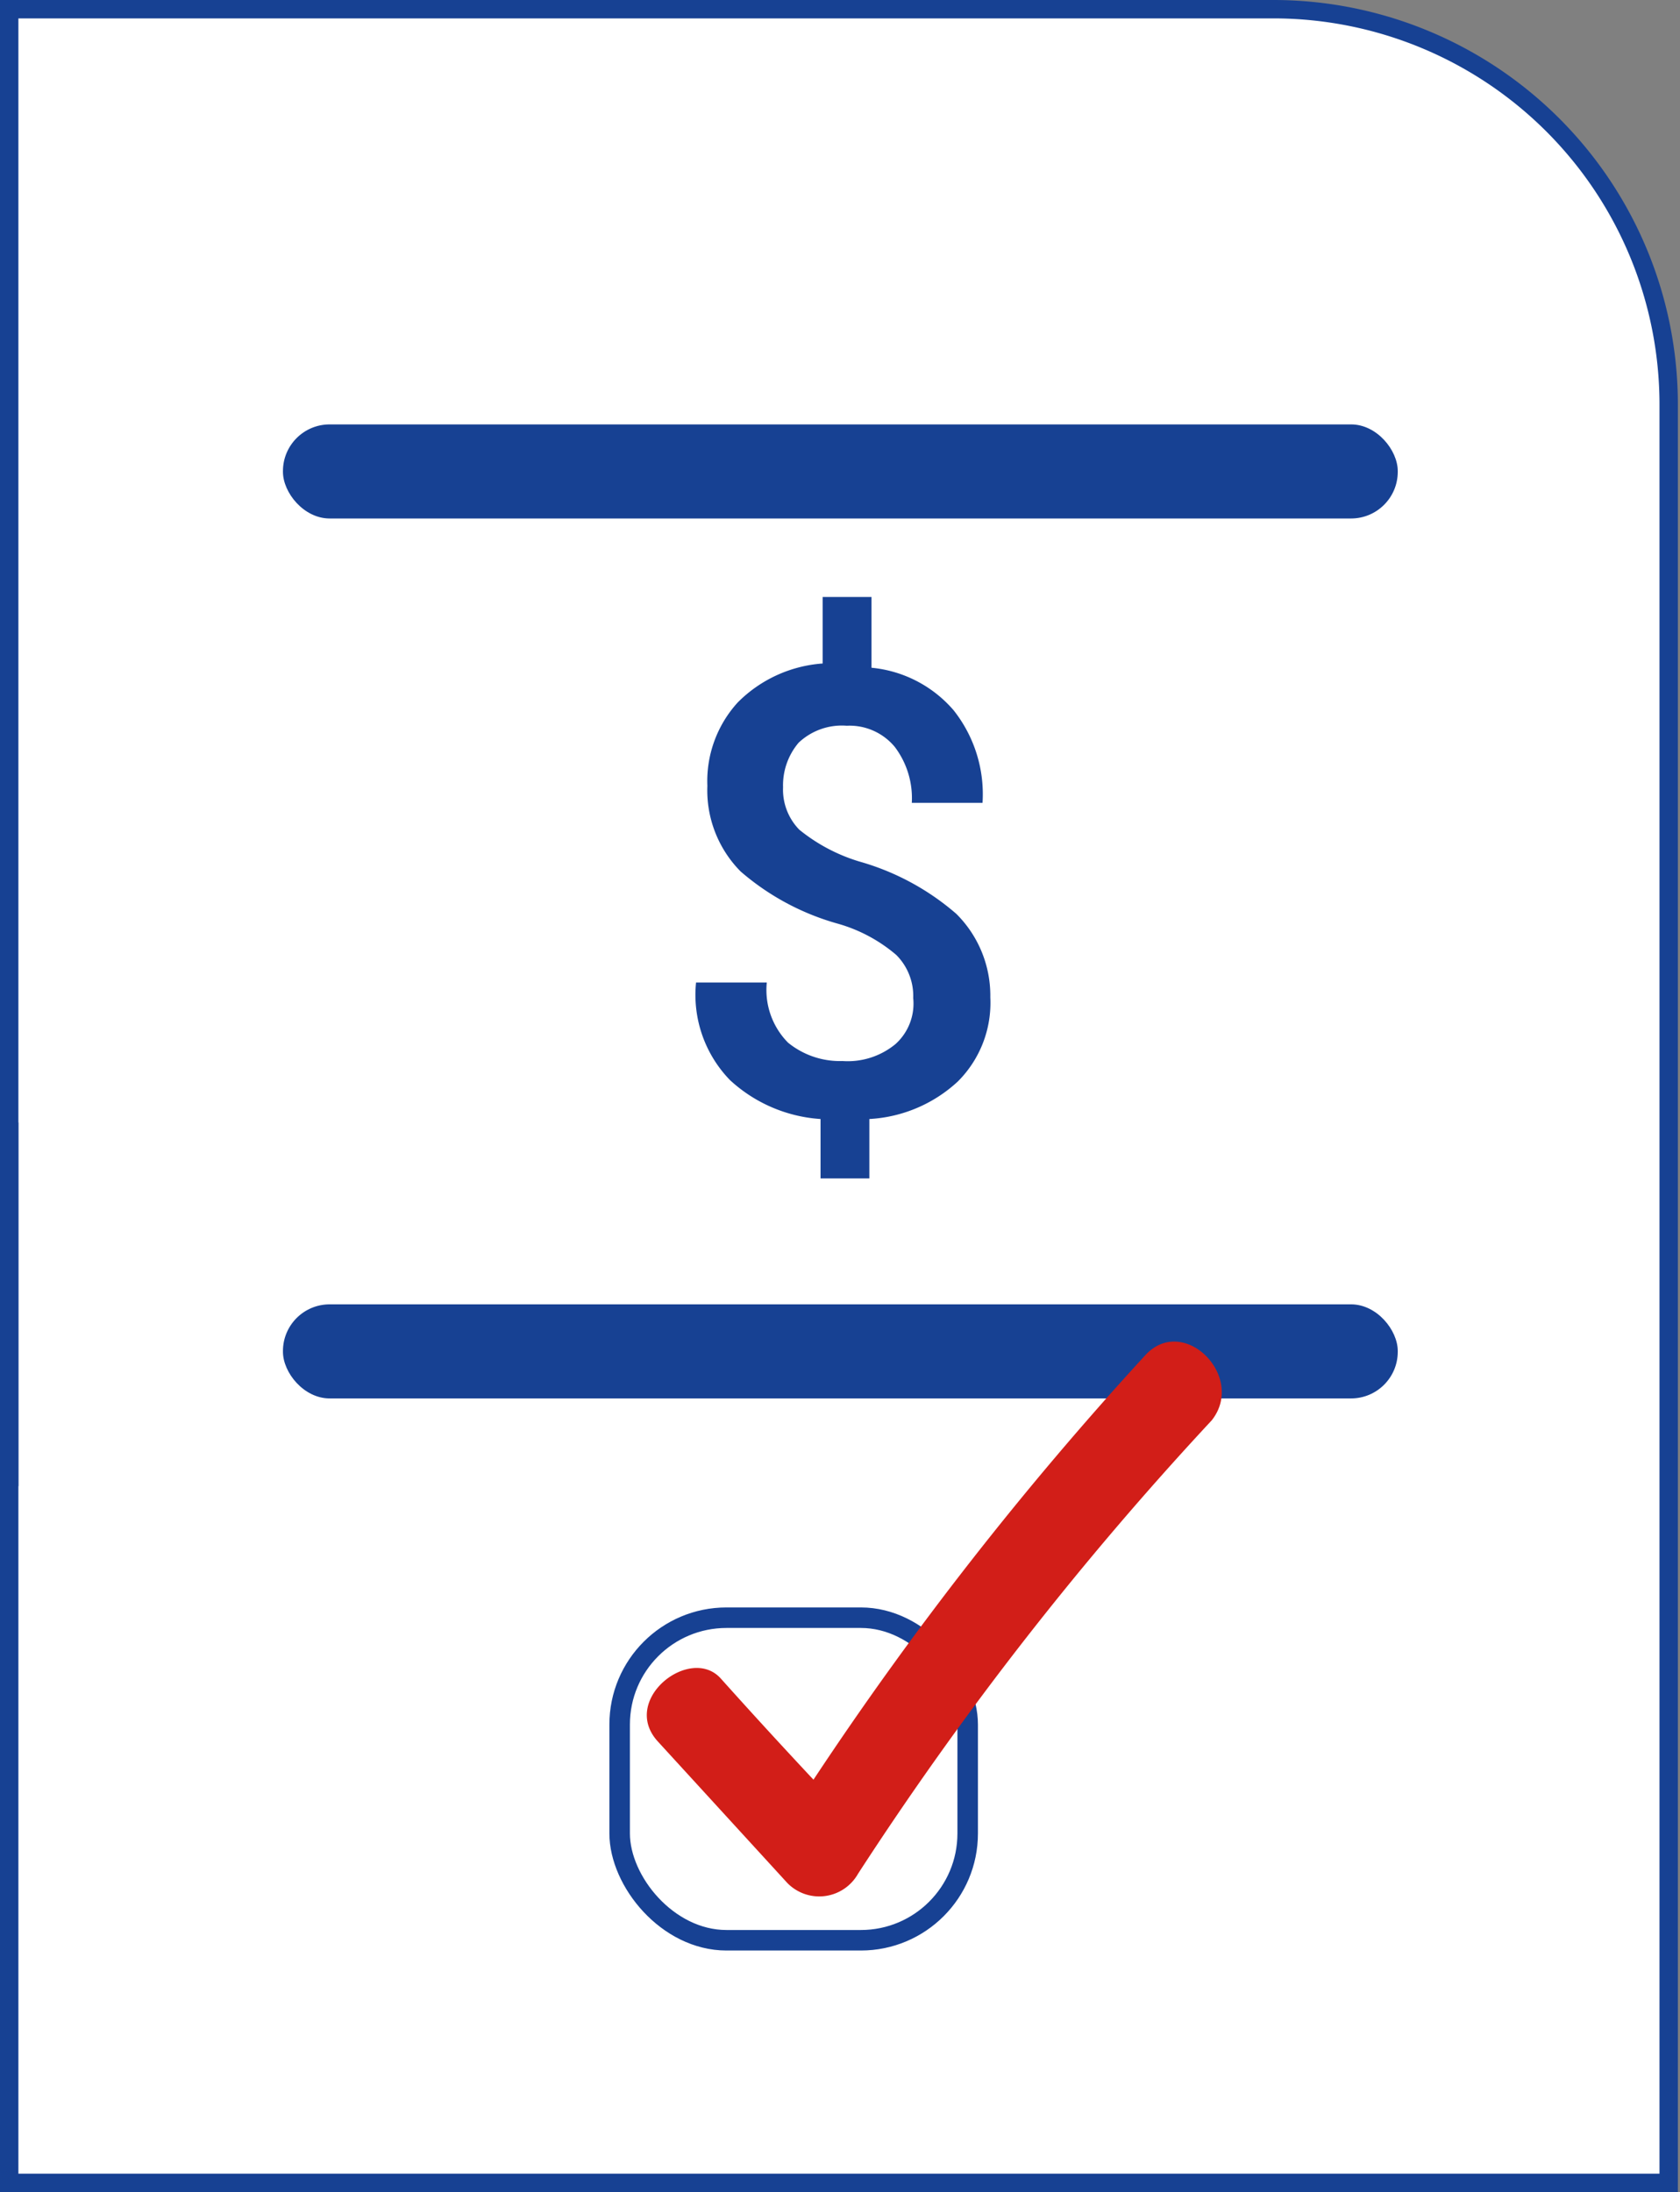 <svg xmlns="http://www.w3.org/2000/svg" viewBox="0 0 23.75 30.99"><rect x="0" y="0" width="23.75" height="30.99" fill="#808080" stroke="none"/><defs><style>.cls-1,.cls-3{fill:#fff;stroke:#174193;stroke-miterlimit:10;}.cls-1{stroke-width:0.26px;}.cls-2{fill:#174193;}.cls-3{stroke-width:0.29px;}.cls-4{fill:#d21e18;}</style></defs><g id="Capa_2" data-name="Capa 2"><g id="Capa_1-2" data-name="Capa 1"><path class="cls-1" d="M.13.13H18a5.59,5.59,0,0,1,5.59,5.59V30.86a0,0,0,0,1,0,0H.13a0,0,0,0,1,0,0V.13A0,0,0,0,1,.13.13Z"/><rect class="cls-2" x="0.01" y="15.87" width="0.25" height="5.14"/><rect class="cls-2" x="4" y="18.44" width="15.76" height="1.33" rx="0.66"/><rect class="cls-2" x="4" y="6" width="15.76" height="1.33" rx="0.66"/><path class="cls-2" d="M12.91,14.11a.82.82,0,0,0-.24-.61,2.19,2.19,0,0,0-.82-.44,3.56,3.56,0,0,1-1.38-.74A1.63,1.63,0,0,1,10,11.11a1.65,1.65,0,0,1,.43-1.18,1.88,1.88,0,0,1,1.2-.55V8.44h.69v1a1.75,1.75,0,0,1,1.16.6,1.91,1.91,0,0,1,.41,1.31v0h-1a1.2,1.2,0,0,0-.24-.79.83.83,0,0,0-.68-.3.89.89,0,0,0-.68.24.93.93,0,0,0-.22.63.81.81,0,0,0,.23.6,2.48,2.48,0,0,0,.85.45,3.57,3.57,0,0,1,1.37.74A1.63,1.63,0,0,1,14,14.1a1.57,1.57,0,0,1-.46,1.19,2,2,0,0,1-1.25.53v.84h-.69v-.84a2.09,2.09,0,0,1-1.28-.55,1.73,1.73,0,0,1-.48-1.38v0h1a1.06,1.06,0,0,0,.3.85,1.16,1.16,0,0,0,.77.26,1.06,1.06,0,0,0,.75-.24A.77.77,0,0,0,12.91,14.11Z"/><rect class="cls-3" x="8.76" y="22.87" width="4.92" height="4.56" rx="1.51"/><path class="cls-4" d="M16.19,19.16a48.22,48.22,0,0,0-4.69,6c-.44-.47-.88-.95-1.31-1.43s-1.43.3-.89.89l1.83,2a.63.63,0,0,0,1-.13,46.67,46.67,0,0,1,5-6.41C17.62,19.46,16.73,18.57,16.19,19.16Z"/></g></g></svg>